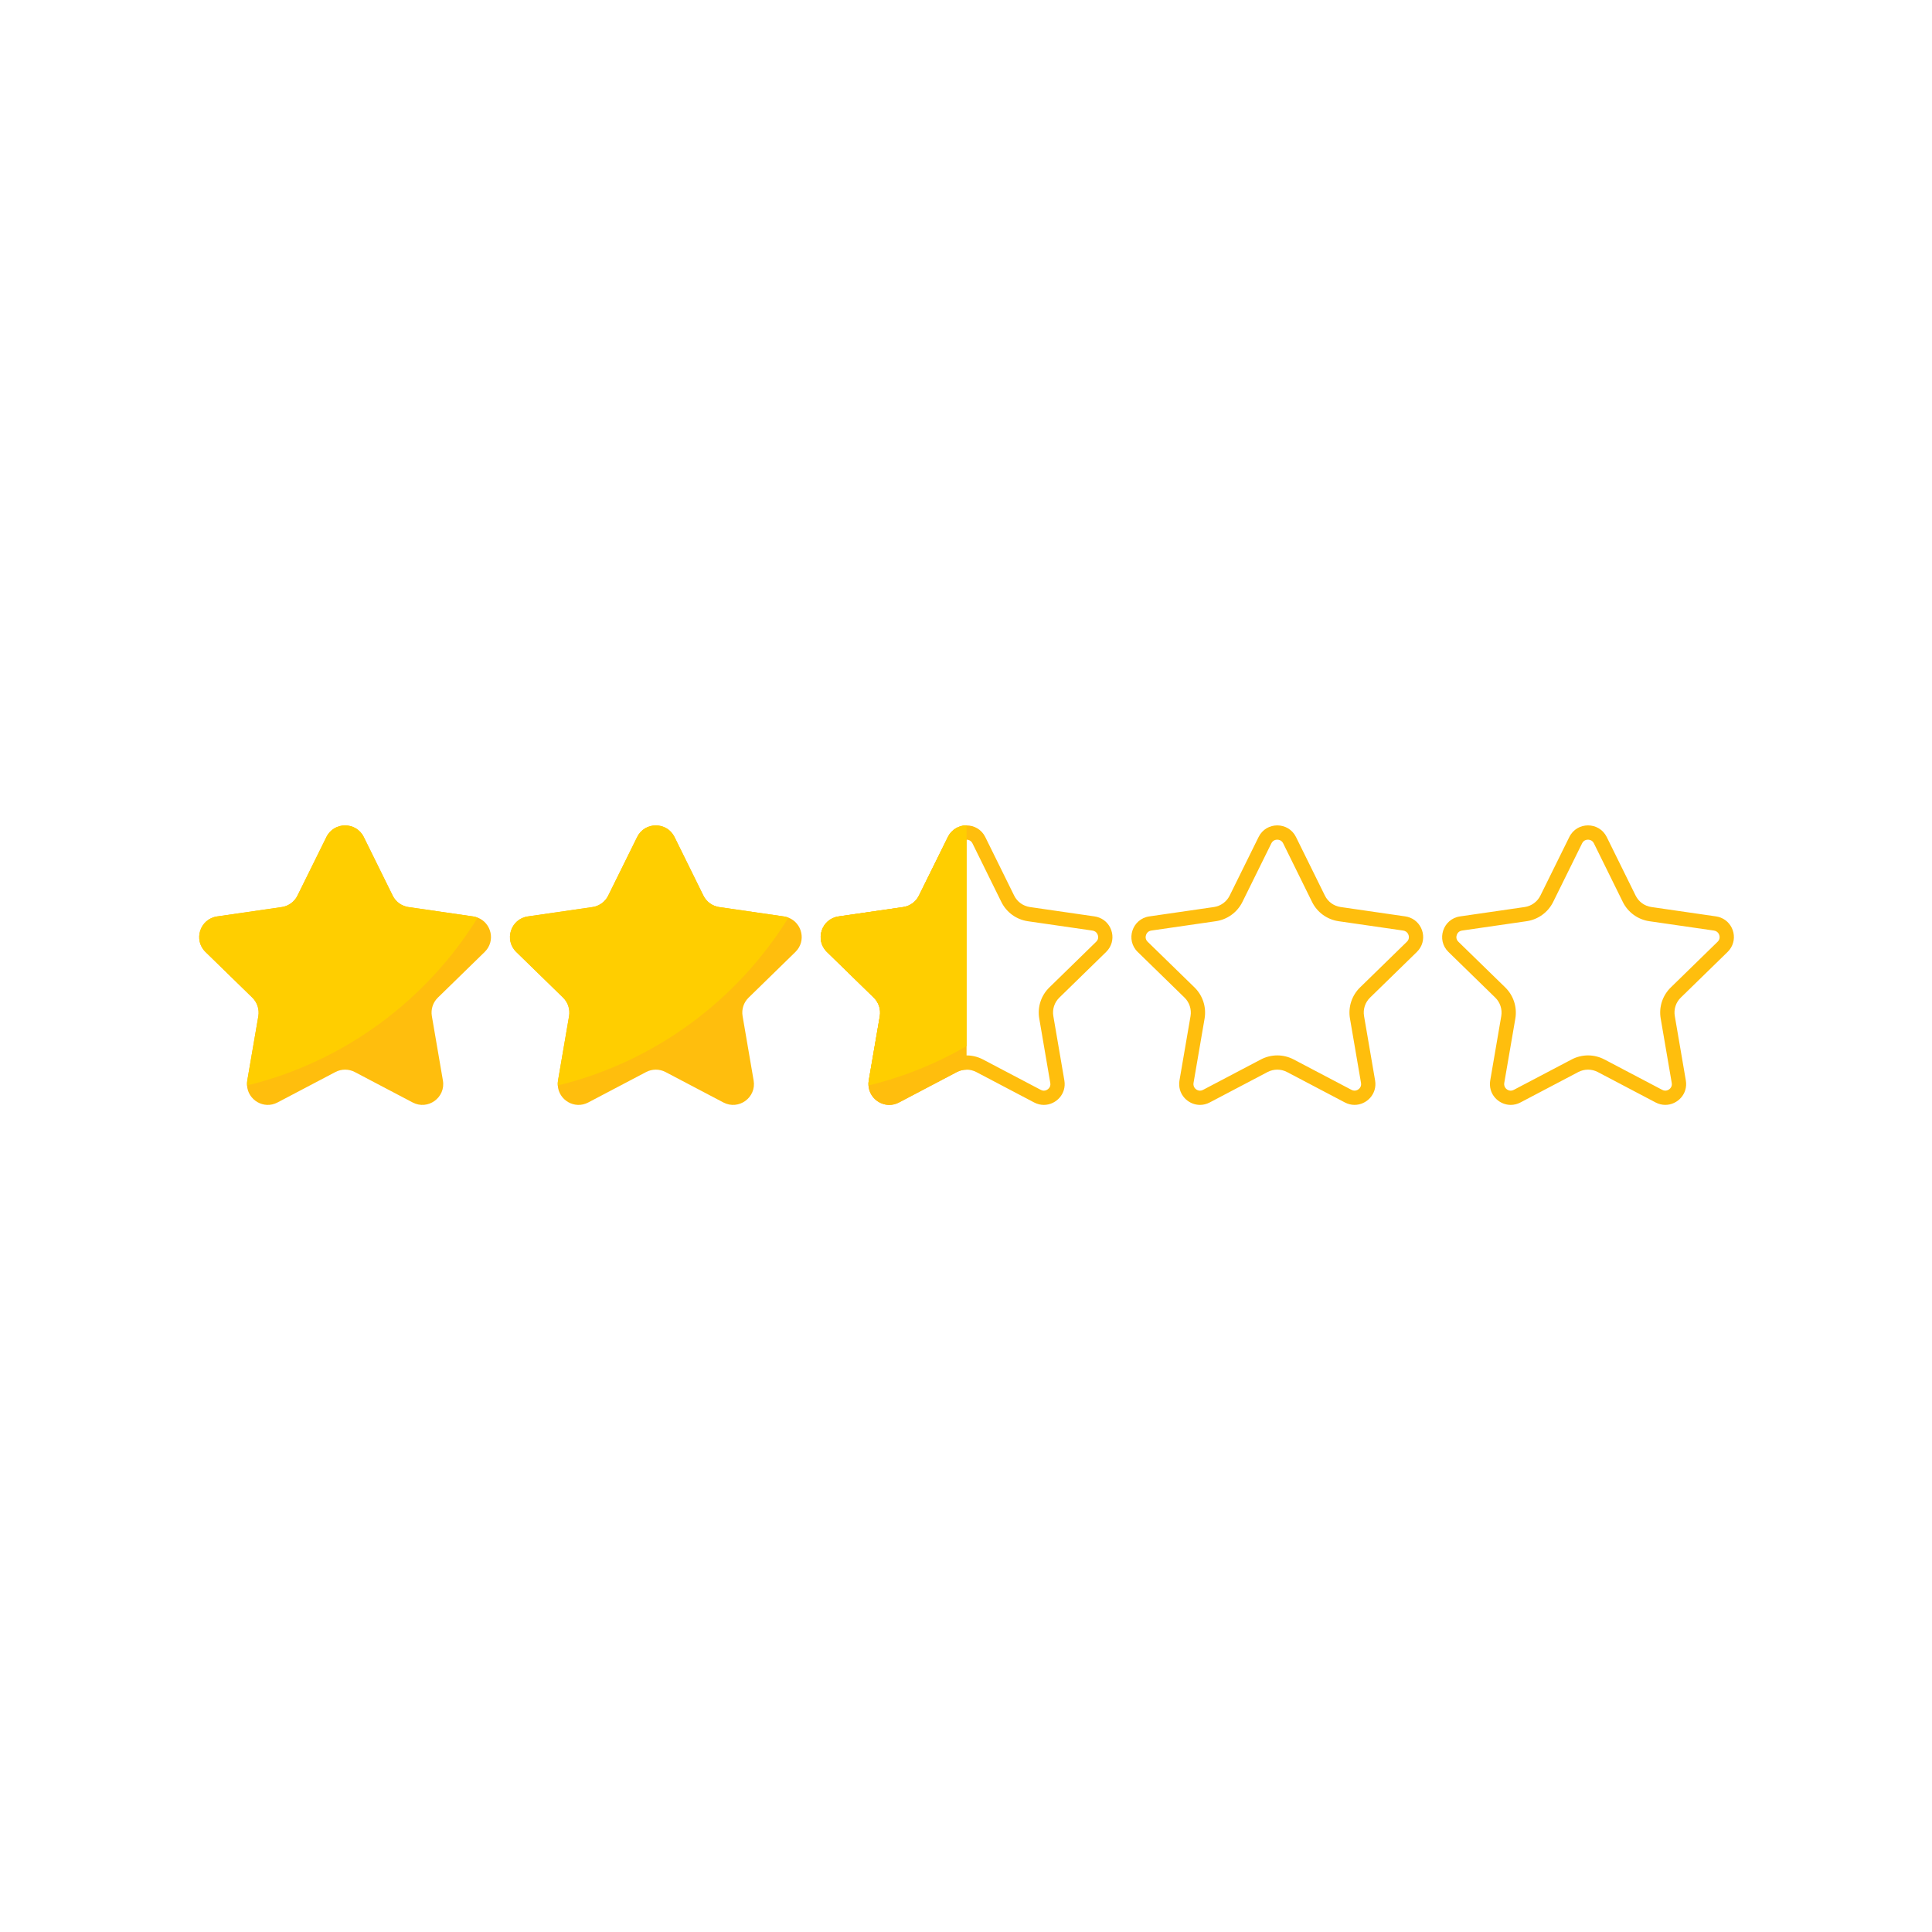 <svg xmlns="http://www.w3.org/2000/svg" xmlns:xlink="http://www.w3.org/1999/xlink" width="500" zoomAndPan="magnify" viewBox="0 0 375 375" height="500" preserveAspectRatio="xMidYMid meet" version="1.0"><defs><clipPath id="c8453a7a02"><path d="M 59.004 178.957 L 76.254 178.957 L 76.254 196.207 L 59.004 196.207 Z M 59.004 178.957 " clip-rule="nonzero"/></clipPath></defs><g clip-path="url(#c8453a7a02)"><path fill="#ffce00" d="M 67.543 178.957 C 72.258 178.957 76.078 182.781 76.078 187.496 C 76.078 192.211 72.258 196.031 67.543 196.031 C 62.828 196.031 59.004 192.211 59.004 187.496 C 59.004 182.781 62.828 178.957 67.543 178.957 Z M 67.543 178.957 " fill-opacity="1" fill-rule="evenodd"/></g><path fill="#ffbe0d" d="M 84.988 193.641 C 84.035 194.57 83.598 195.906 83.824 197.223 L 85.969 209.727 C 86.539 213.031 83.062 215.551 80.098 213.988 L 68.867 208.082 C 67.688 207.465 66.277 207.465 65.098 208.082 L 53.867 213.988 C 51.199 215.395 48.117 213.5 47.949 210.691 C 47.922 210.379 47.941 210.059 47.996 209.727 L 50.145 197.223 C 50.363 195.906 49.926 194.57 48.977 193.641 L 39.891 184.781 C 37.484 182.441 38.816 178.363 42.137 177.879 L 54.691 176.059 C 56.008 175.863 57.145 175.039 57.73 173.848 L 63.355 162.465 C 64.836 159.457 69.121 159.457 70.609 162.465 L 76.227 173.848 C 76.812 175.035 77.949 175.863 79.266 176.059 L 91.828 177.879 C 92.145 177.926 92.445 178.008 92.723 178.113 C 95.371 179.125 96.246 182.66 94.07 184.781 Z M 84.988 193.641 " fill-opacity="1" fill-rule="nonzero"/><path fill="#ffbe0d" d="M 145.305 193.641 C 144.348 194.57 143.91 195.906 144.137 197.223 L 146.281 209.727 C 146.852 213.031 143.375 215.551 140.41 213.988 L 129.18 208.082 C 128 207.465 126.59 207.465 125.41 208.082 L 114.18 213.988 C 111.512 215.395 108.43 213.5 108.266 210.691 C 108.234 210.379 108.258 210.059 108.312 209.727 L 110.457 197.223 C 110.68 195.906 110.242 194.57 109.293 193.641 L 100.207 184.781 C 97.801 182.441 99.133 178.363 102.449 177.879 L 115.004 176.059 C 116.32 175.863 117.457 175.039 118.047 173.848 L 123.668 162.465 C 125.152 159.457 129.434 159.457 130.926 162.465 L 136.539 173.848 C 137.129 175.035 138.266 175.863 139.582 176.059 L 152.141 177.879 C 152.461 177.926 152.758 178.008 153.035 178.113 C 155.684 179.125 156.559 182.66 154.383 184.781 Z M 145.305 193.641 " fill-opacity="1" fill-rule="nonzero"/><path fill="#ffbe0d" d="M 247.918 162.98 C 248.156 162.98 248.746 163.051 249.062 163.691 L 254.676 175.078 C 255.668 177.082 257.586 178.477 259.809 178.805 L 272.352 180.621 C 272.496 180.645 272.586 180.672 272.633 180.691 C 272.648 180.695 272.656 180.703 272.672 180.707 C 273.062 180.852 273.348 181.203 273.438 181.637 C 273.5 181.941 273.488 182.391 273.07 182.797 L 263.992 191.652 C 262.379 193.223 261.645 195.48 262.027 197.695 L 264.172 210.199 C 264.238 210.59 264.148 210.934 263.906 211.219 C 263.656 211.516 263.285 211.695 262.918 211.695 C 262.719 211.695 262.523 211.645 262.324 211.539 L 251.09 205.633 C 250.117 205.125 249.02 204.852 247.918 204.852 C 246.816 204.852 245.723 205.125 244.742 205.637 L 233.512 211.543 C 233.316 211.648 233.117 211.699 232.918 211.699 C 232.34 211.699 231.695 211.23 231.652 210.531 C 231.652 210.504 231.648 210.477 231.645 210.449 C 231.641 210.426 231.641 210.344 231.664 210.199 L 233.812 197.688 C 234.184 195.477 233.453 193.223 231.852 191.656 L 222.762 182.797 C 222.266 182.316 222.348 181.777 222.438 181.496 C 222.508 181.27 222.758 180.727 223.469 180.621 L 236.023 178.801 C 238.242 178.473 240.156 177.078 241.148 175.074 L 246.77 163.688 C 247.086 163.07 247.621 162.98 247.918 162.98 M 247.918 160.207 C 246.477 160.207 245.035 160.957 244.293 162.461 L 238.672 173.844 C 238.082 175.031 236.945 175.859 235.629 176.055 L 223.074 177.875 C 219.754 178.359 218.422 182.438 220.832 184.777 L 229.918 193.637 C 230.867 194.566 231.301 195.902 231.082 197.223 L 228.934 209.723 C 228.879 210.055 228.859 210.379 228.887 210.688 C 229.016 212.84 230.863 214.461 232.922 214.461 C 233.547 214.461 234.188 214.312 234.809 213.984 L 246.039 208.078 C 246.625 207.773 247.277 207.617 247.922 207.617 C 248.57 207.617 249.219 207.773 249.805 208.078 L 261.035 213.984 C 261.656 214.309 262.297 214.457 262.918 214.457 C 265.273 214.457 267.352 212.336 266.906 209.719 L 264.762 197.219 C 264.535 195.898 264.973 194.562 265.93 193.633 L 275.008 184.777 C 277.184 182.652 276.309 179.121 273.66 178.105 C 273.383 177.996 273.086 177.918 272.766 177.871 L 260.203 176.051 C 258.887 175.855 257.75 175.031 257.164 173.84 L 251.547 162.457 C 250.805 160.961 249.363 160.207 247.918 160.207 Z M 247.918 160.207 " fill-opacity="1" fill-rule="nonzero"/><path fill="#ffbe0d" d="M 308.234 162.98 C 308.469 162.98 309.059 163.051 309.375 163.691 L 314.992 175.078 C 315.984 177.082 317.898 178.477 320.121 178.805 L 332.664 180.621 C 332.809 180.645 332.898 180.672 332.945 180.691 C 332.961 180.695 332.973 180.703 332.984 180.707 C 333.375 180.852 333.66 181.203 333.75 181.637 C 333.816 181.941 333.801 182.391 333.383 182.797 L 324.309 191.652 C 322.691 193.223 321.957 195.48 322.34 197.695 L 324.484 210.199 C 324.555 210.59 324.465 210.934 324.223 211.219 C 323.969 211.516 323.602 211.695 323.234 211.695 C 323.035 211.695 322.836 211.645 322.637 211.539 L 311.402 205.633 C 310.43 205.125 309.332 204.852 308.234 204.852 C 307.133 204.852 306.035 205.125 305.059 205.637 L 293.824 211.543 C 293.629 211.648 293.43 211.699 293.234 211.699 C 292.656 211.699 292.008 211.23 291.965 210.531 C 291.965 210.504 291.961 210.477 291.957 210.449 C 291.953 210.426 291.953 210.344 291.977 210.199 L 294.129 197.688 C 294.5 195.477 293.766 193.223 292.164 191.656 L 283.074 182.797 C 282.582 182.316 282.66 181.777 282.75 181.496 C 282.824 181.27 283.07 180.727 283.781 180.621 L 296.34 178.801 C 298.555 178.473 300.473 177.078 301.465 175.074 L 307.086 163.688 C 307.395 163.07 307.938 162.98 308.234 162.98 M 308.234 160.207 C 306.789 160.207 305.348 160.957 304.605 162.461 L 298.984 173.844 C 298.395 175.031 297.258 175.859 295.941 176.055 L 283.391 177.875 C 280.07 178.359 278.738 182.438 281.145 184.777 L 290.23 193.637 C 291.18 194.566 291.617 195.902 291.395 197.223 L 289.25 209.723 C 289.195 210.055 289.172 210.379 289.203 210.688 C 289.328 212.84 291.176 214.461 293.234 214.461 C 293.859 214.461 294.504 214.312 295.125 213.984 L 306.352 208.078 C 306.941 207.773 307.59 207.617 308.234 207.617 C 308.883 207.617 309.531 207.773 310.121 208.078 L 321.348 213.984 C 321.969 214.309 322.613 214.457 323.234 214.457 C 325.59 214.457 327.668 212.336 327.219 209.719 L 325.078 197.219 C 324.848 195.898 325.285 194.562 326.242 193.633 L 335.32 184.777 C 337.496 182.652 336.625 179.121 333.973 178.105 C 333.695 177.996 333.402 177.918 333.078 177.871 L 320.52 176.051 C 319.203 175.855 318.066 175.031 317.477 173.84 L 311.863 162.457 C 311.117 160.961 309.672 160.207 308.234 160.207 Z M 308.234 160.207 " fill-opacity="1" fill-rule="nonzero"/><path fill="#ffbe0d" d="M 187.609 162.984 C 187.848 162.984 188.434 163.055 188.754 163.695 L 194.367 175.078 C 195.359 177.086 197.273 178.48 199.496 178.809 L 212.039 180.625 C 212.184 180.648 212.273 180.676 212.32 180.695 C 212.336 180.699 212.348 180.707 212.363 180.711 C 212.75 180.855 213.035 181.207 213.125 181.641 C 213.191 181.945 213.176 182.395 212.758 182.801 L 203.684 191.656 C 202.066 193.227 201.336 195.484 201.719 197.695 L 203.859 210.203 C 203.93 210.594 203.84 210.938 203.598 211.223 C 203.344 211.52 202.977 211.699 202.609 211.699 C 202.41 211.699 202.211 211.648 202.016 211.543 L 190.785 205.637 C 189.809 205.125 188.711 204.855 187.613 204.855 C 186.512 204.855 185.414 205.125 184.438 205.641 L 173.203 211.547 C 173.008 211.652 172.809 211.703 172.613 211.703 C 172.035 211.703 171.387 211.23 171.344 210.535 C 171.344 210.508 171.34 210.48 171.34 210.453 C 171.336 210.426 171.336 210.348 171.355 210.203 L 173.508 197.691 C 173.879 195.48 173.145 193.227 171.543 191.66 L 162.453 182.801 C 161.961 182.32 162.039 181.781 162.129 181.5 C 162.203 181.273 162.449 180.73 163.16 180.625 L 175.719 178.805 C 177.934 178.477 179.852 177.082 180.844 175.078 L 186.465 163.691 C 186.77 163.074 187.312 162.984 187.609 162.984 M 187.609 160.211 C 186.164 160.211 184.727 160.961 183.98 162.465 L 178.359 173.848 C 177.773 175.035 176.637 175.863 175.316 176.059 L 162.766 177.879 C 159.445 178.363 158.113 182.441 160.52 184.781 L 169.605 193.641 C 170.555 194.57 170.992 195.906 170.773 197.223 L 168.625 209.727 C 168.57 210.059 168.547 210.379 168.578 210.691 C 168.703 212.844 170.551 214.465 172.613 214.465 C 173.234 214.465 173.879 214.316 174.5 213.988 L 185.727 208.082 C 186.316 207.777 186.965 207.621 187.613 207.621 C 188.262 207.621 188.906 207.777 189.496 208.082 L 200.727 213.988 C 201.344 214.312 201.988 214.461 202.609 214.461 C 204.965 214.461 207.043 212.34 206.594 209.723 L 204.453 197.223 C 204.227 195.902 204.66 194.566 205.617 193.637 L 214.695 184.777 C 216.871 182.656 216 179.125 213.352 178.109 C 213.074 178 212.777 177.922 212.457 177.875 L 199.895 176.055 C 198.578 175.859 197.441 175.035 196.852 173.844 L 191.238 162.461 C 190.496 160.965 189.051 160.211 187.609 160.211 Z M 187.609 160.211 " fill-opacity="1" fill-rule="nonzero"/><path fill="#ffbe0d" d="M 187.609 160.203 L 187.609 207.621 C 186.957 207.621 186.312 207.777 185.723 208.086 L 174.492 213.992 C 171.82 215.398 168.738 213.5 168.574 210.695 C 168.547 210.383 168.566 210.062 168.621 209.73 L 170.77 197.227 C 170.988 195.91 170.551 194.574 169.602 193.645 L 160.516 184.785 C 158.109 182.445 159.441 178.367 162.762 177.883 L 175.316 176.062 C 176.633 175.867 177.77 175.043 178.355 173.848 L 183.977 162.469 C 184.727 160.961 186.168 160.203 187.609 160.203 Z M 187.609 160.203 " fill-opacity="1" fill-rule="nonzero"/><path fill="#ffce00" d="M 92.727 178.113 C 82.785 194.168 66.805 206.09 47.949 210.691 C 47.922 210.379 47.941 210.059 47.996 209.727 L 50.145 197.223 C 50.363 195.906 49.926 194.57 48.977 193.641 L 39.891 184.781 C 37.484 182.441 38.816 178.363 42.137 177.879 L 54.691 176.059 C 56.008 175.863 57.145 175.039 57.73 173.848 L 63.355 162.465 C 64.836 159.457 69.121 159.457 70.609 162.465 L 76.227 173.848 C 76.812 175.035 77.949 175.863 79.266 176.059 L 91.828 177.879 C 92.152 177.926 92.449 178.004 92.727 178.113 Z M 92.727 178.113 " fill-opacity="1" fill-rule="nonzero"/><path fill="#ffce00" d="M 153.039 178.113 C 143.098 194.168 127.117 206.09 108.266 210.691 C 108.234 210.379 108.258 210.059 108.312 209.727 L 110.457 197.223 C 110.68 195.906 110.242 194.57 109.293 193.641 L 100.207 184.781 C 97.801 182.441 99.133 178.363 102.449 177.879 L 115.004 176.059 C 116.32 175.863 117.457 175.039 118.047 173.848 L 123.668 162.465 C 125.152 159.457 129.434 159.457 130.926 162.465 L 136.539 173.848 C 137.129 175.035 138.266 175.863 139.582 176.059 L 152.141 177.879 C 152.461 177.926 152.762 178.004 153.039 178.113 Z M 153.039 178.113 " fill-opacity="1" fill-rule="nonzero"/><path fill="#ffce00" d="M 187.609 160.203 L 187.609 203.051 C 181.73 206.449 175.34 209.043 168.574 210.691 C 168.547 210.379 168.566 210.059 168.621 209.727 L 170.77 197.223 C 170.988 195.906 170.551 194.57 169.602 193.641 L 160.516 184.781 C 158.109 182.441 159.441 178.363 162.762 177.879 L 175.316 176.059 C 176.633 175.863 177.77 175.039 178.355 173.848 L 183.977 162.465 C 184.727 160.961 186.168 160.203 187.609 160.203 Z M 187.609 160.203 " fill-opacity="1" fill-rule="nonzero"/></svg>